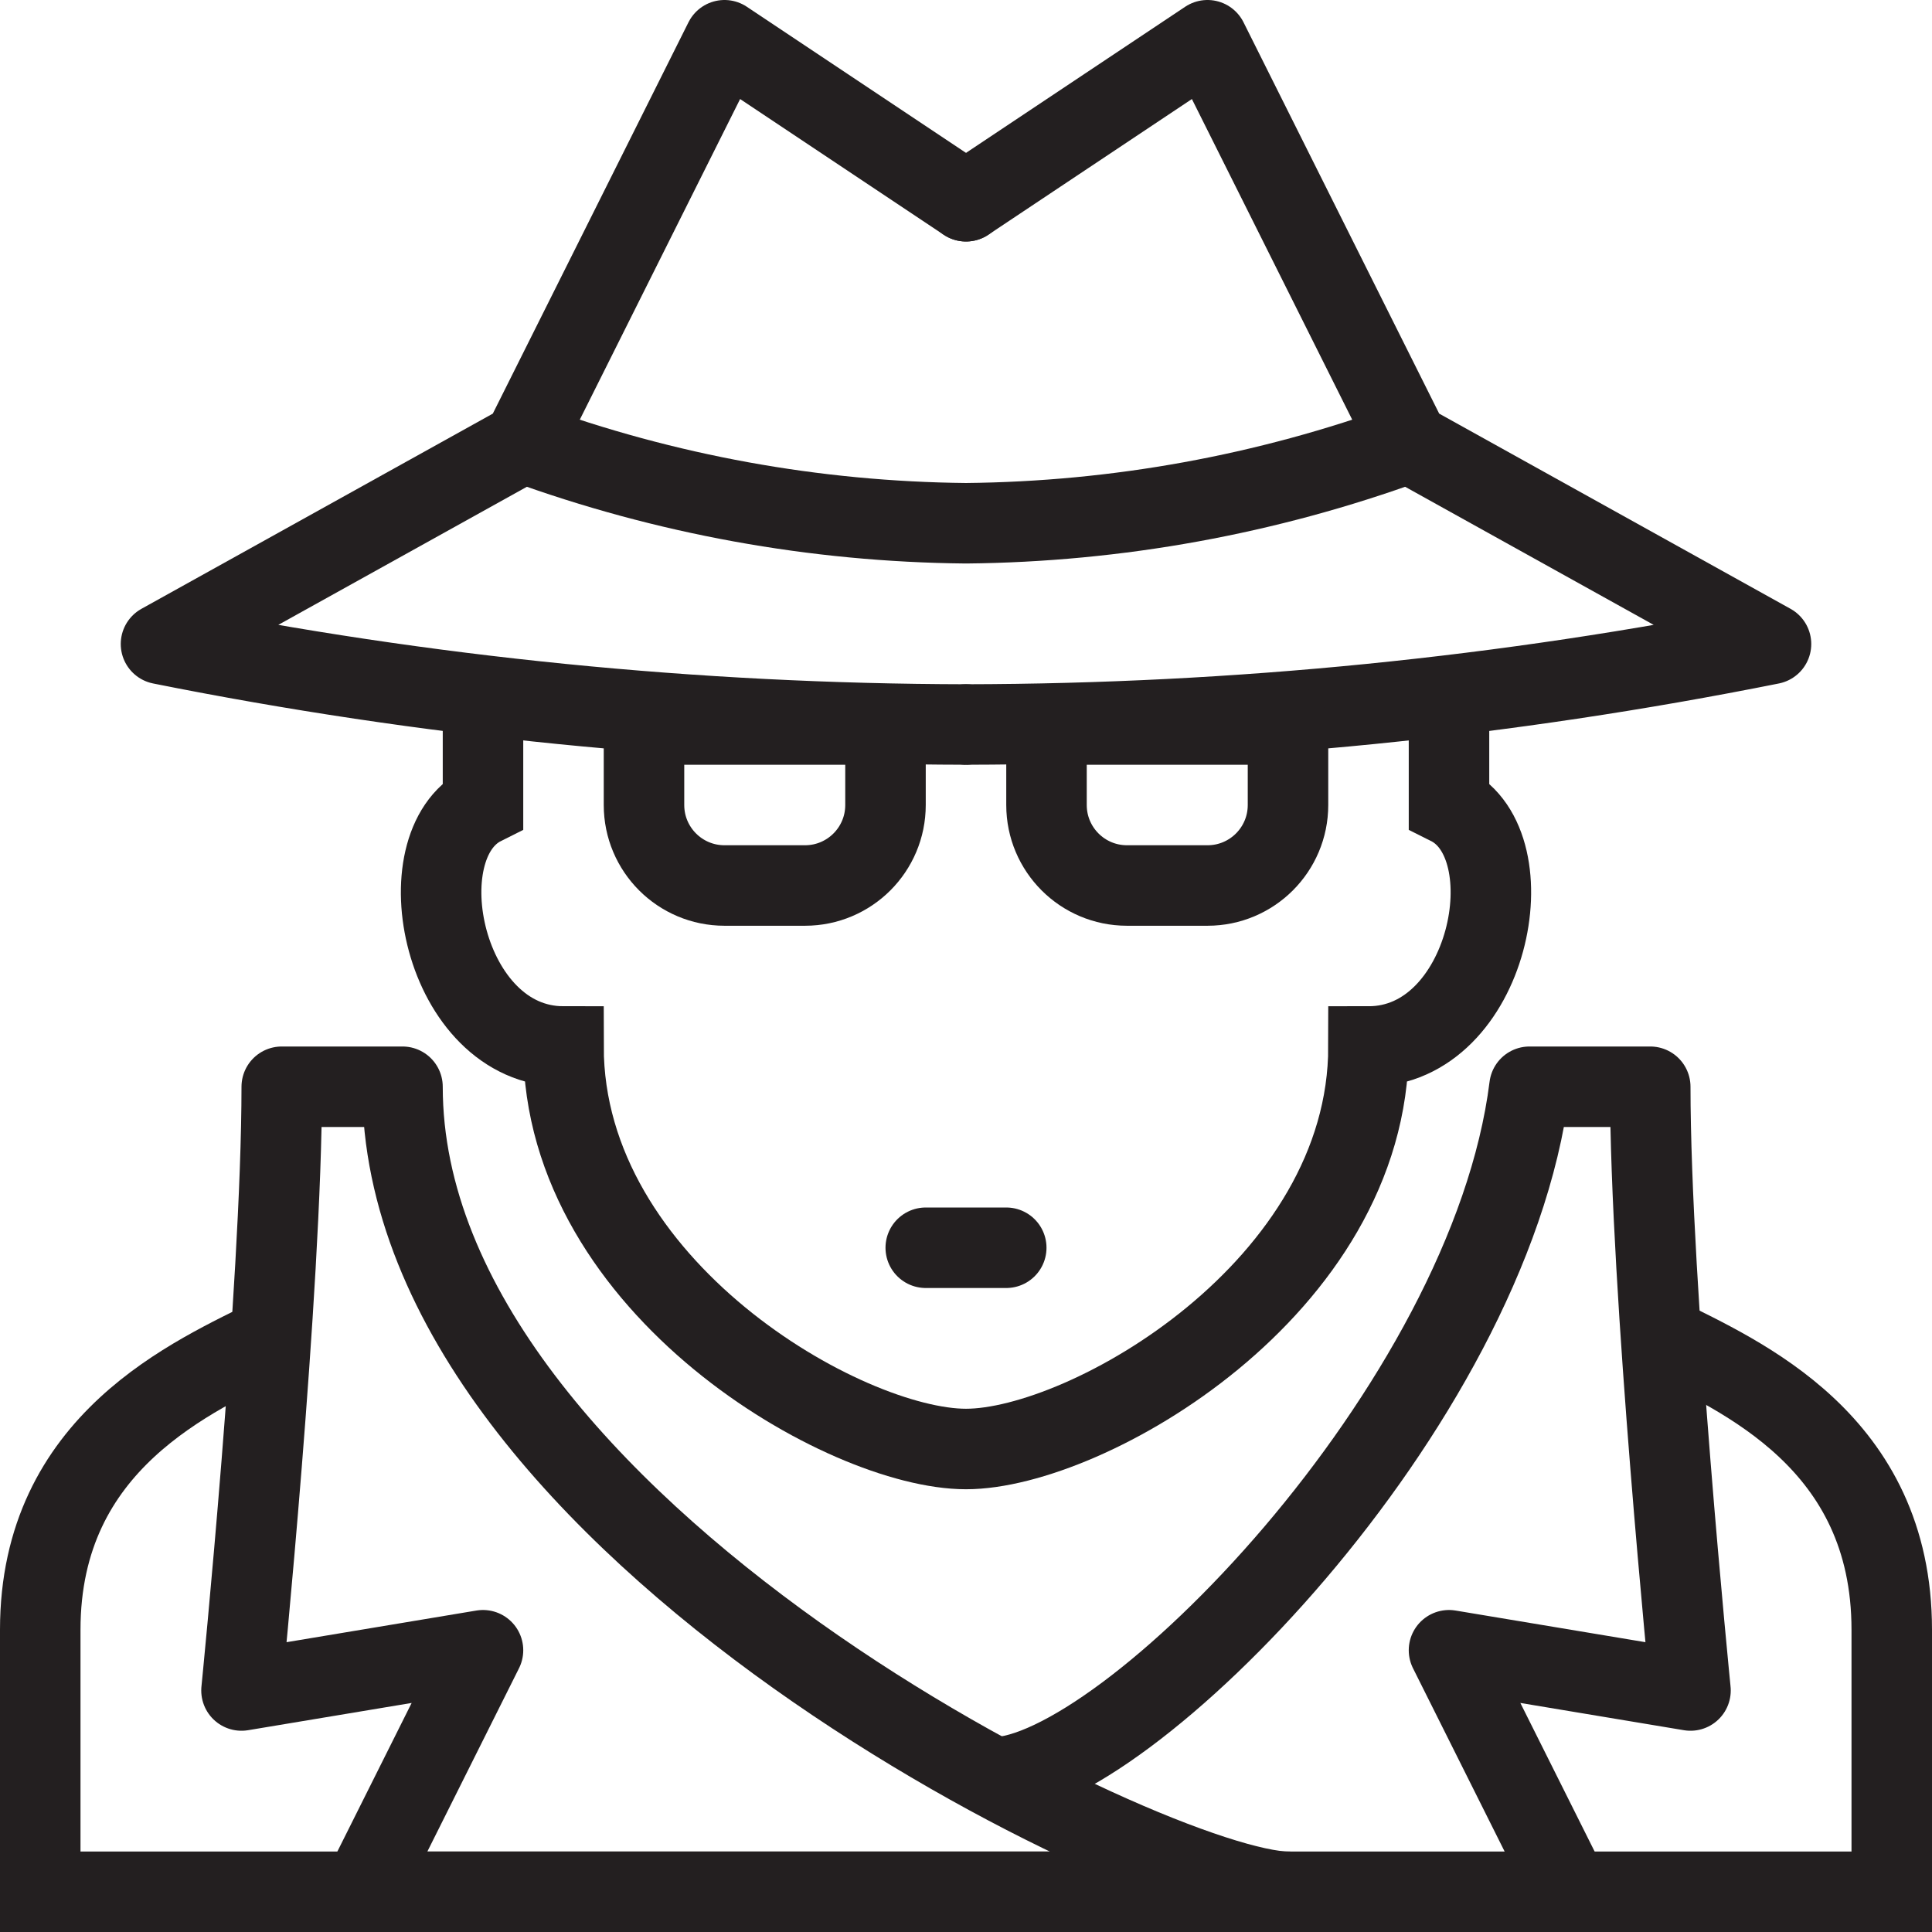 <svg version="1.1" viewBox="0 0 48 48" xmlns="http://www.w3.org/2000/svg" xmlns:xlink="http://www.w3.org/1999/xlink" overflow="hidden"><defs></defs><g id="icons"><path d=" M 36 17 L 36 20 C 38 21 37 26 34 26 C 34 32 27 36 24 36 C 21 36 14 32 14 26 C 11 26 10 21 12 20 L 12 17" stroke="#231F20" stroke-width="2" stroke-miterlimit="10" fill="none"/><line x1="23" y1="31" x2="25" y2="31" stroke="#231F20" stroke-width="2" stroke-linecap="round" stroke-linejoin="round" fill="none"/><path d=" M 24 18 C 17.284 17.988 10.585 17.318 4 16 L 13 11 L 18 1 L 24 5" stroke="#231F20" stroke-width="2" stroke-linecap="round" stroke-linejoin="round" fill="none"/><path d=" M 24 18 C 30.716 17.988 37.415 17.318 44 16 L 35 11 L 30 1 L 24 5" stroke="#231F20" stroke-width="2" stroke-linecap="round" stroke-linejoin="round" fill="none"/><path d=" M 22 20 C 22 21.105 21.105 22 20 22 L 18 22 C 16.895 22 16 21.105 16 20 L 16 18 L 22 18 Z" stroke="#231F20" stroke-width="2" stroke-linecap="round" stroke-linejoin="round" fill="none"/><path d=" M 32 20 C 32 21.105 31.105 22 30 22 L 28 22 C 26.895 22 26 21.105 26 20 L 26 18 L 32 18 Z" stroke="#231F20" stroke-width="2" stroke-linecap="round" stroke-linejoin="round" fill="none"/><path d=" M 9 47 L 12 41 L 6 42 C 6 42 7 32 7 27 L 10 27 C 10 38 28.77 47 32 47 Z" stroke="#231F20" stroke-width="2" stroke-linecap="round" stroke-linejoin="round" fill="none"/><path d=" M 6.8 33.2 C 4.8 34.2 1 35.81 1 40.49 L 1 47 L 24 47" stroke="#231F20" stroke-width="2" stroke-miterlimit="10" fill="none"/><path d=" M 41.26 33.2 C 43.26 34.2 47 35.81 47 40.49 L 47 47 L 24 47" stroke="#231F20" stroke-width="2" stroke-miterlimit="10" fill="none"/><path d=" M 39 47 L 36 41 L 42 42 C 42 42 41 32 41 27 L 38 27 C 37 35 27.9 44.16 24.68 44.16" stroke="#231F20" stroke-width="2" stroke-linejoin="round" fill="none"/><path d=" M 13 11 C 16.526 12.287 20.246 12.964 24 13 C 27.754 12.964 31.474 12.287 35 11" stroke="#231F20" stroke-width="2" stroke-linejoin="round" fill="none"/></g></svg>